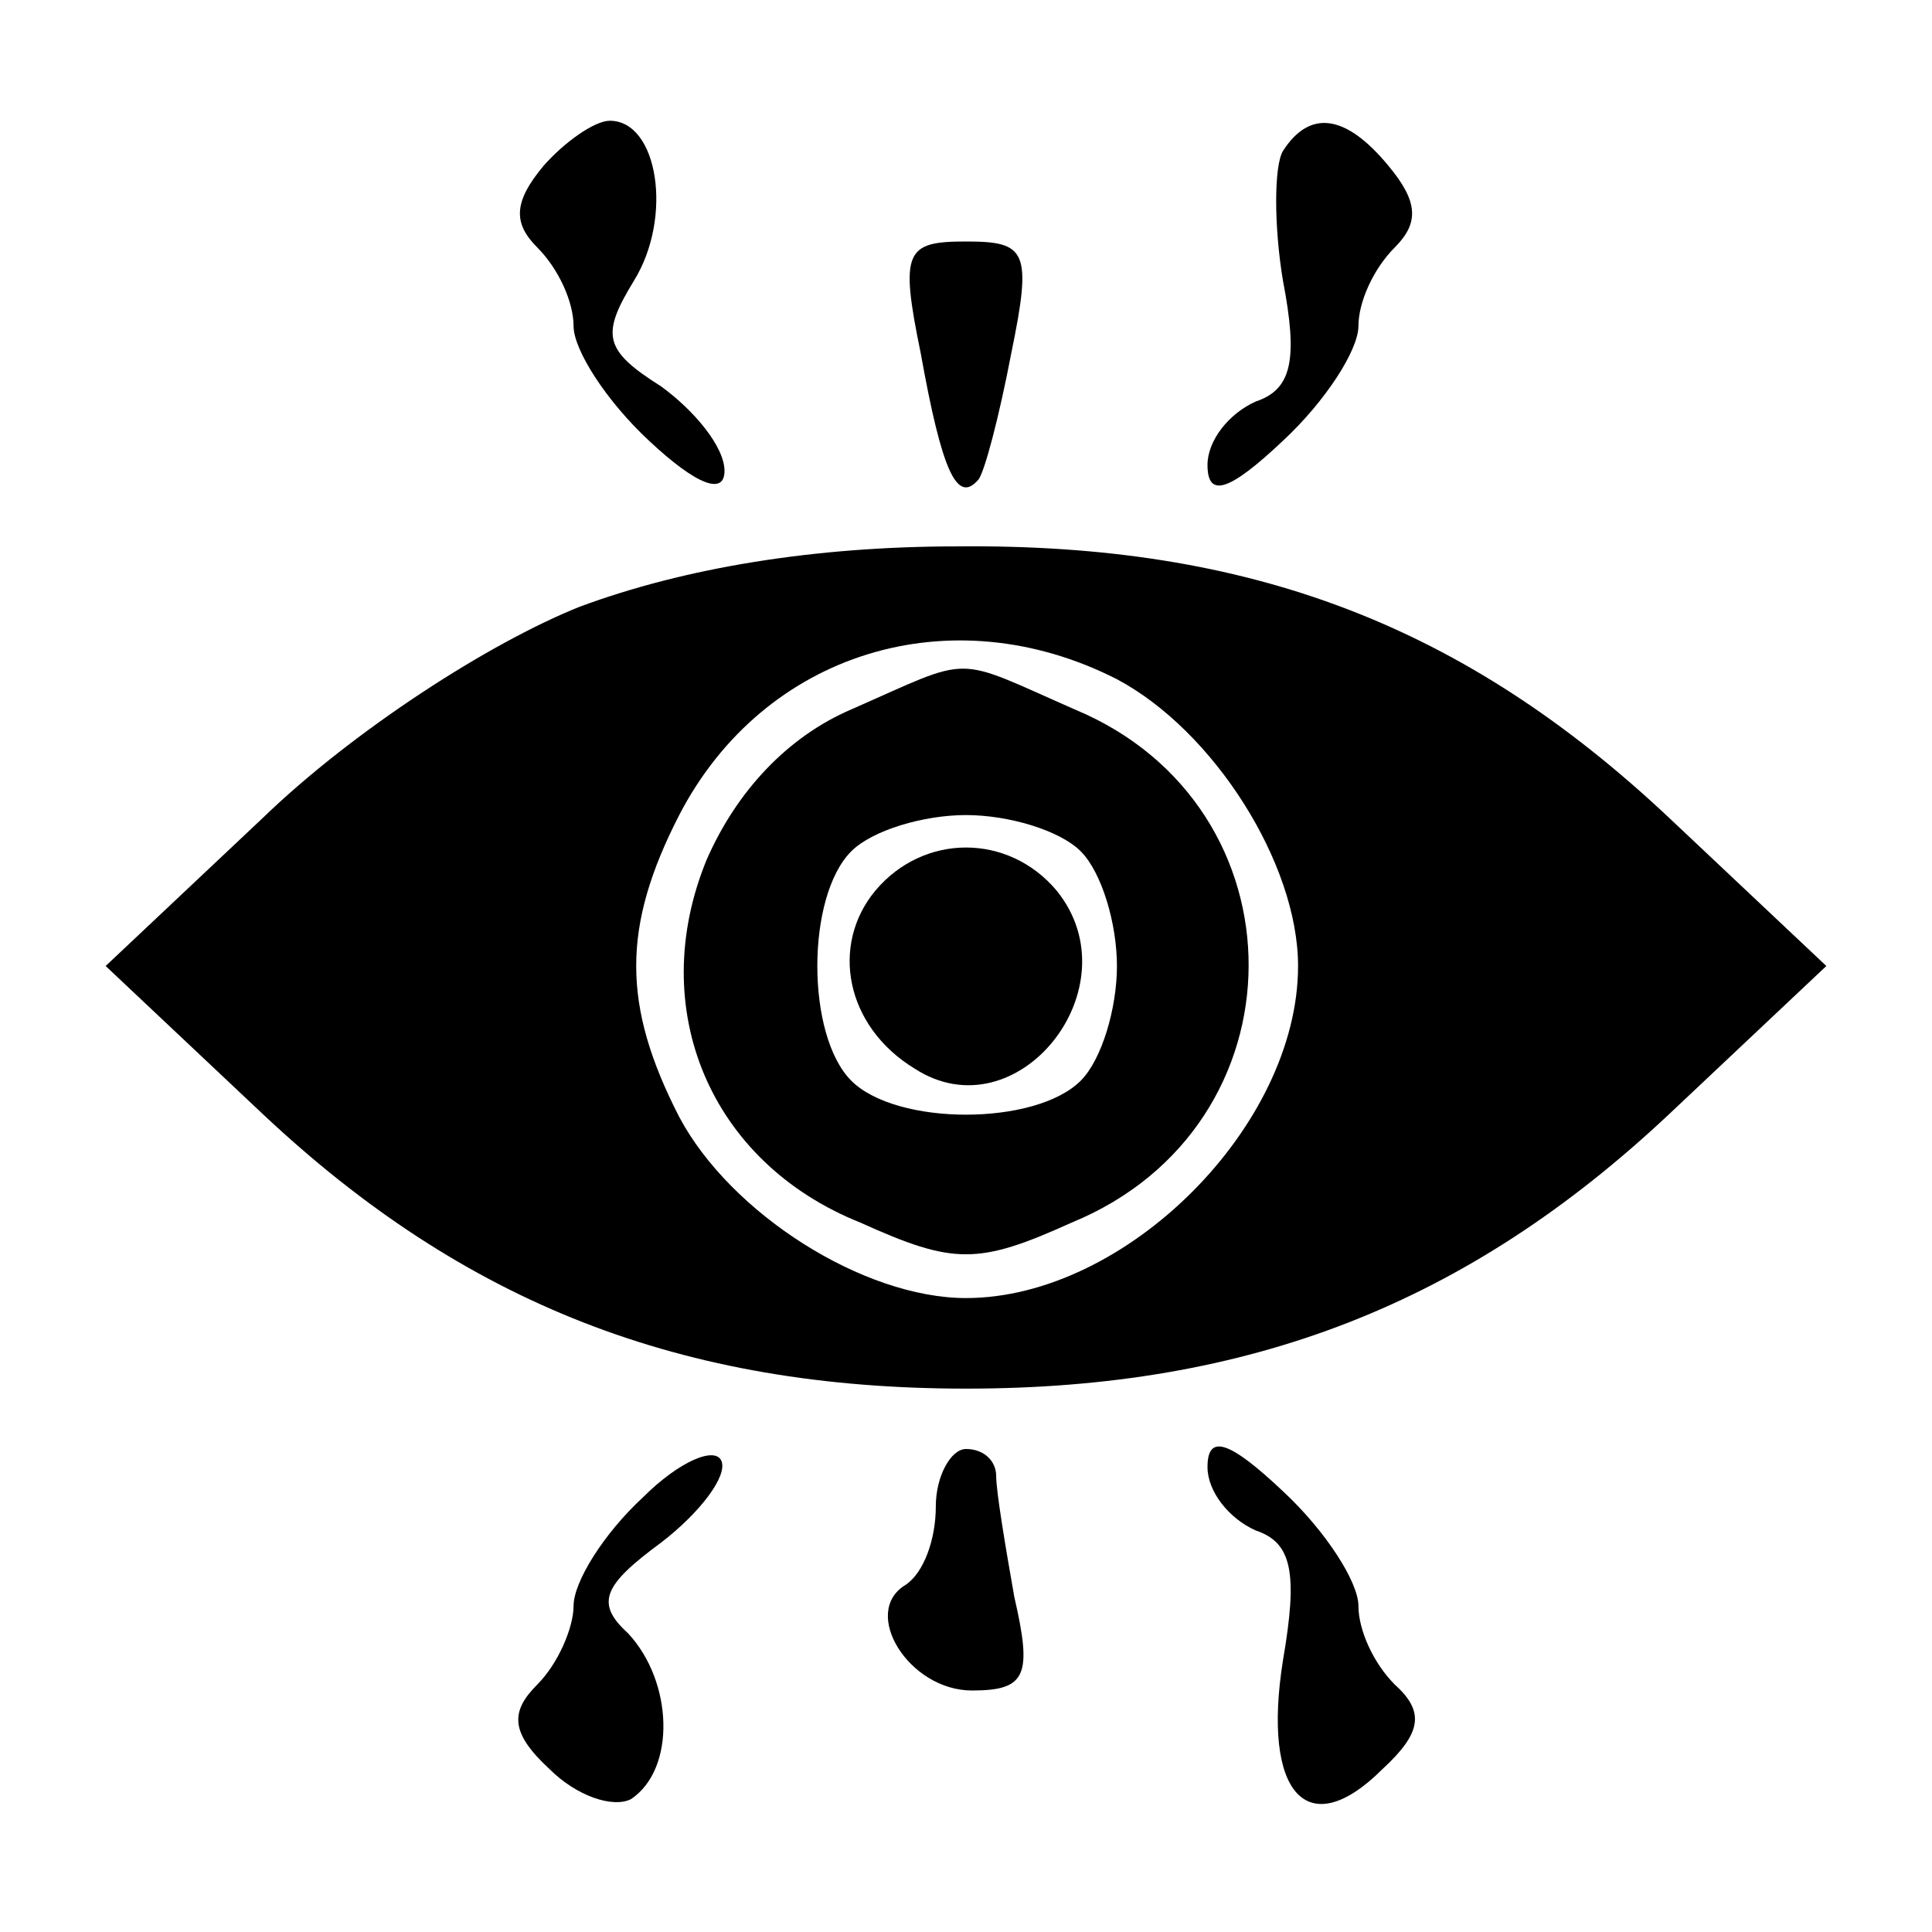<?xml version="1.0" standalone="no"?>
<!DOCTYPE svg PUBLIC "-//W3C//DTD SVG 20010904//EN"
 "http://www.w3.org/TR/2001/REC-SVG-20010904/DTD/svg10.dtd">
<svg version="1.0" xmlns="http://www.w3.org/2000/svg"
 width="64pt" height="64pt" viewBox="0 0 64 64"
 preserveAspectRatio="xMidYMid meet">

<g transform="translate(0,64) scale(0.1,-0.1)"
fill="#000000" stroke="none">
<path d="M180 585 c-10 -12 -10 -19 -2 -27 7 -7 12 -18 12 -26 0 -8 11 -25 25
-38 16 -15 25 -18 25 -10 0 8 -10 20 -21 28 -19 12 -20 17 -9 35 13 21 8 53
-8 53 -5 0 -15 -7 -22 -15z"/>
<path d="M425 590 c-3 -5 -3 -25 0 -43 5 -26 3 -36 -9 -40 -9 -4 -16 -13 -16
-21 0 -11 7 -9 25 8 14 13 25 30 25 38 0 8 5 19 12 26 8 8 8 15 -2 27 -14 17
-26 19 -35 5z"/>
<path d="M305 523 c7 -39 12 -50 19 -42 2 2 7 21 11 42 7 34 5 37 -15 37 -20
0 -22 -3 -15 -37z"/>
<path d="M192 439 c-30 -12 -75 -41 -105 -70 l-52 -49 52 -49 c67 -63 139 -91
233 -91 94 0 166 28 233 91 l52 49 -52 49 c-68 64 -139 91 -236 90 -47 0 -90
-7 -125 -20z m178 -24 c32 -17 60 -61 60 -95 0 -53 -57 -110 -110 -110 -34 0
-78 28 -95 60 -19 37 -19 63 0 100 28 54 90 73 145 45z"/>
<path d="M282 405 c-21 -9 -38 -27 -48 -50 -20 -49 1 -100 51 -120 31 -14 39
-14 70 0 78 32 78 138 1 170 -41 18 -33 18 -74 0z m76 -47 c7 -7 12 -24 12
-38 0 -14 -5 -31 -12 -38 -15 -15 -61 -15 -76 0 -15 15 -15 61 0 76 7 7 24 12
38 12 14 0 31 -5 38 -12z"/>
<path d="M290 345 c-15 -18 -10 -45 13 -59 34 -22 73 27 47 59 -16 19 -44 19
-60 0z"/>
<path d="M213 144 c-13 -12 -23 -28 -23 -36 0 -7 -5 -19 -12 -26 -9 -9 -9 -16
4 -28 9 -9 21 -13 27 -10 15 10 14 39 -1 55 -11 10 -8 16 11 30 13 10 22 22
20 27 -2 5 -14 0 -26 -12z"/>
<path d="M400 154 c0 -8 7 -17 16 -21 12 -4 14 -14 9 -43 -7 -44 8 -61 33 -36
13 12 14 19 4 28 -7 7 -12 18 -12 26 0 8 -11 25 -25 38 -18 17 -25 19 -25 8z"/>
<path d="M310 141 c0 -11 -4 -22 -10 -26 -15 -9 1 -35 22 -35 18 0 20 5 14 31
-3 17 -6 35 -6 40 0 5 -4 9 -10 9 -5 0 -10 -9 -10 -19z"/>
</g>
</svg>
